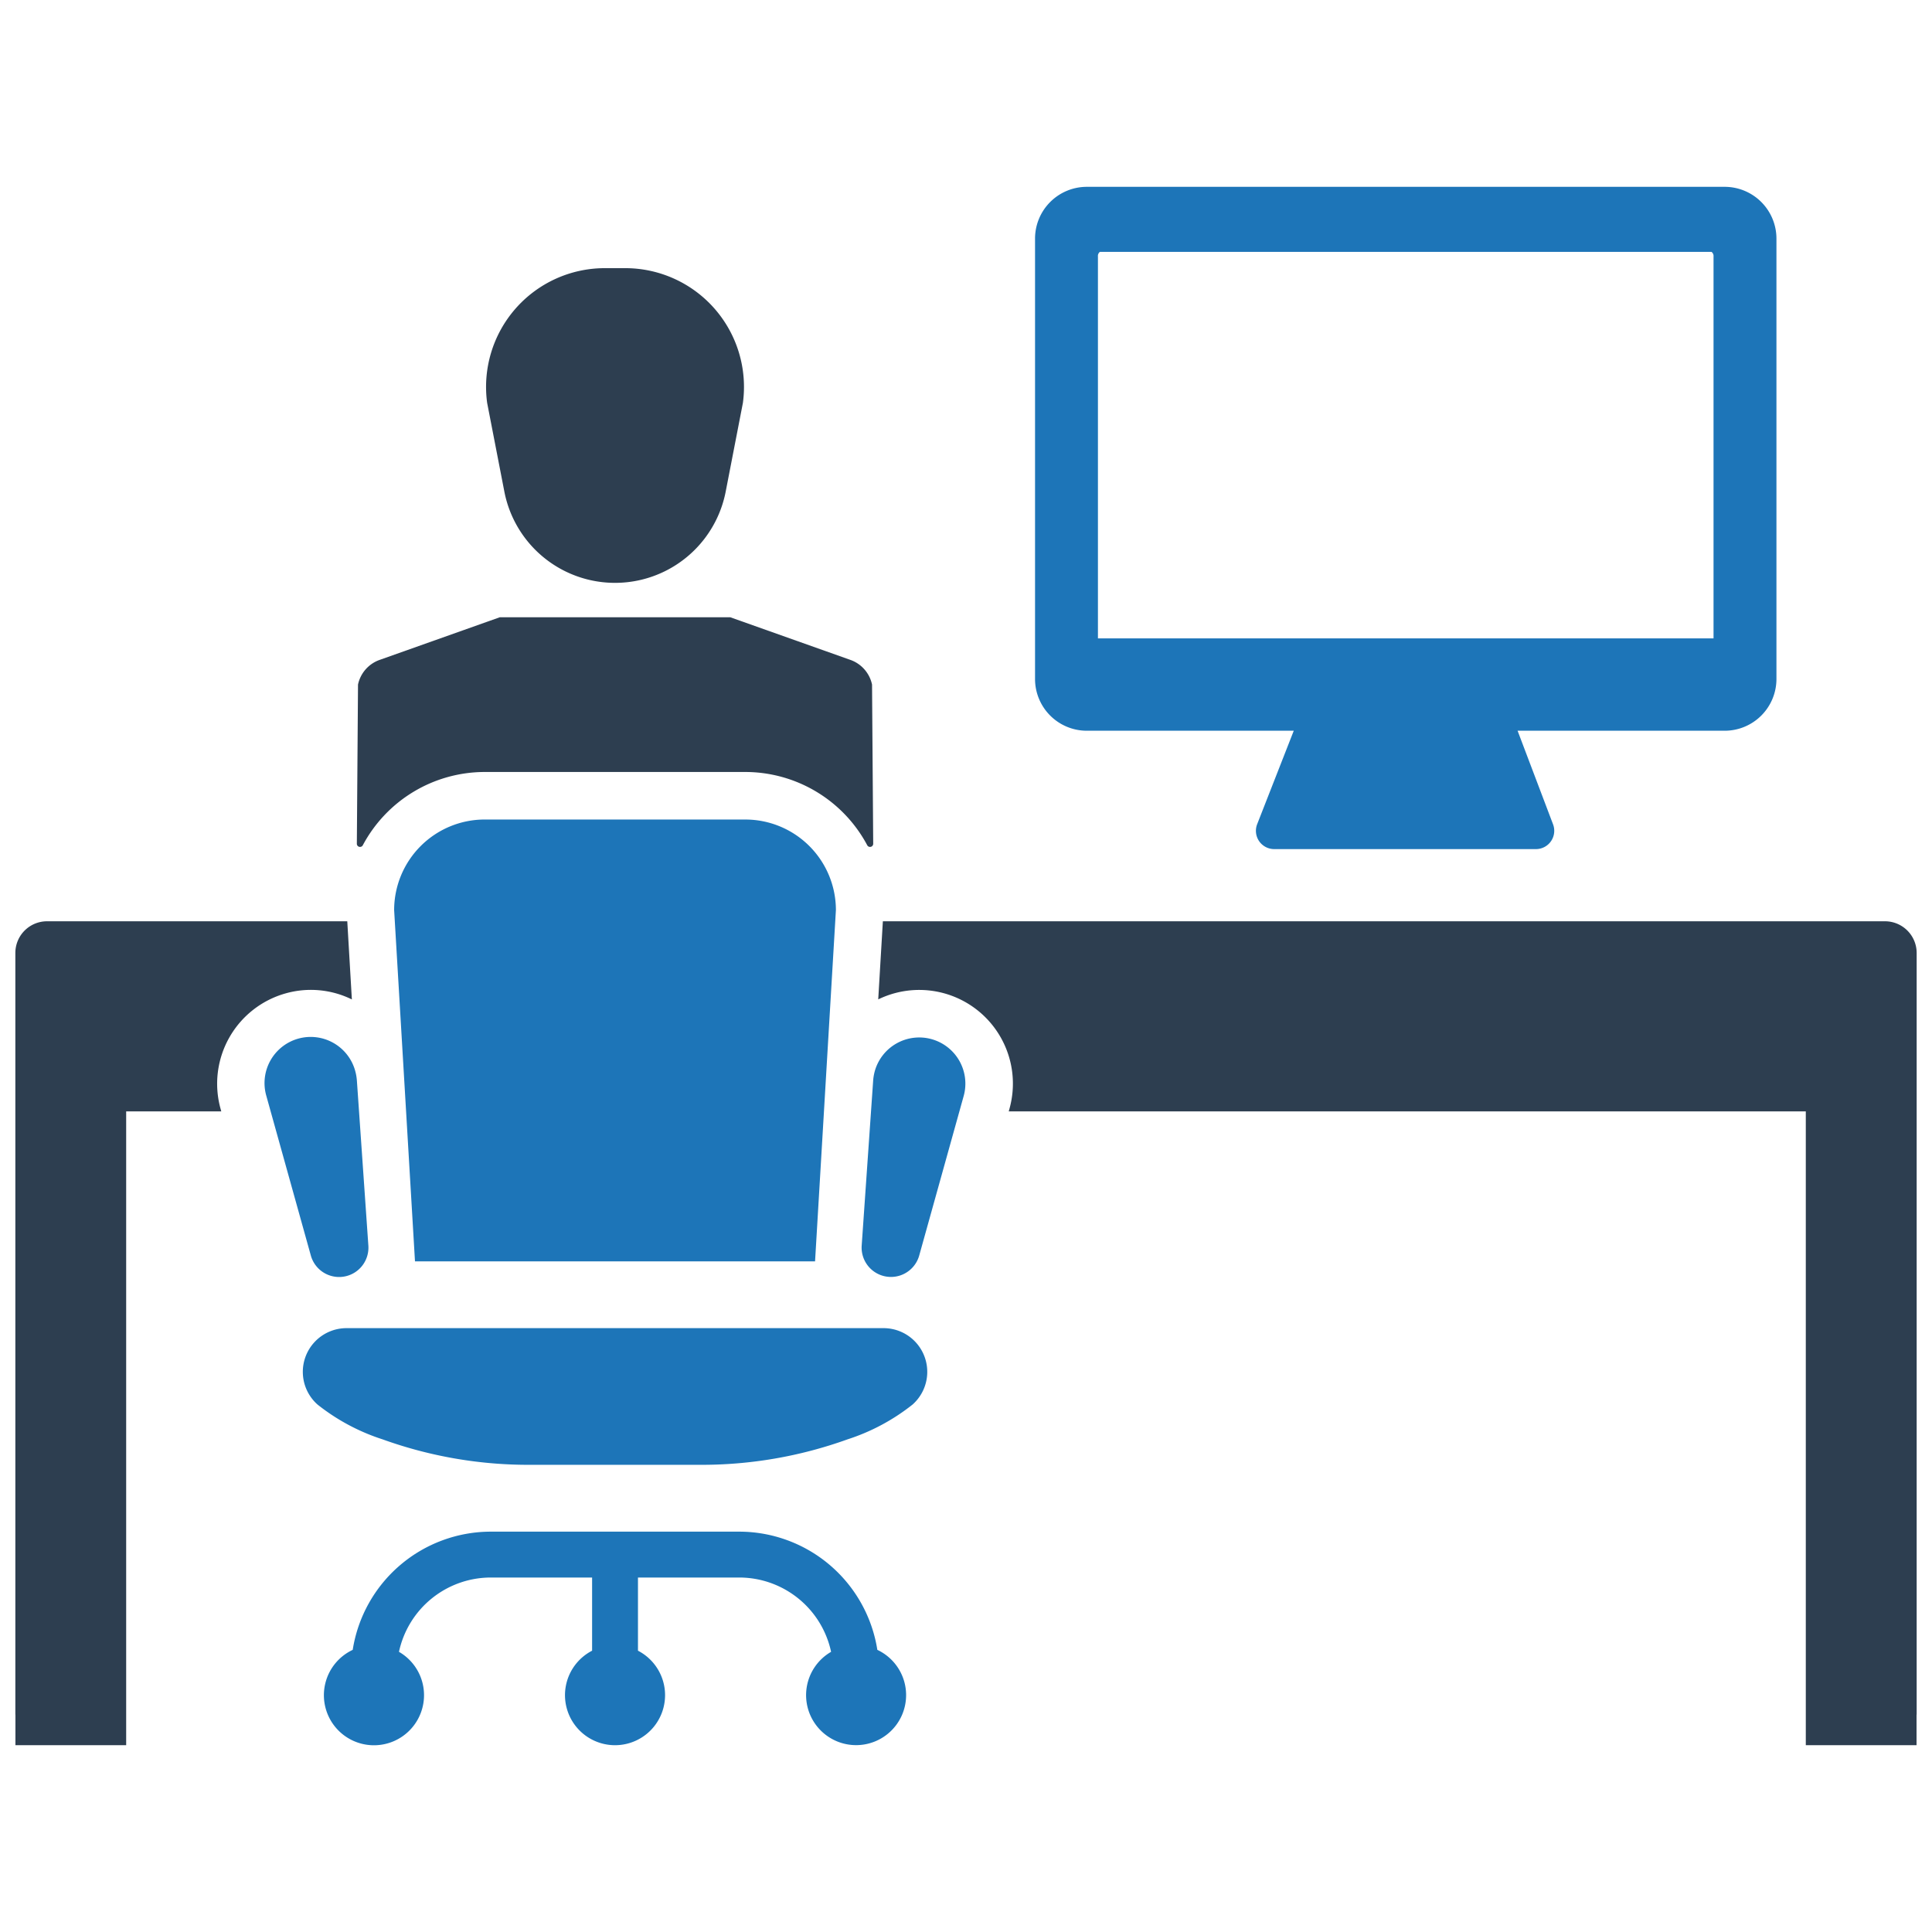 <?xml version="1.0" encoding="UTF-8" standalone="no"?> <svg id="Layer_1" data-name="Layer 1" xmlns="http://www.w3.org/2000/svg" viewBox="0 0 128 128"><defs><style>.cls-1{fill:#1d75b8;}.cls-2{fill:#2d3e50;}</style></defs><title>a</title><path class="cls-1" d="M40.747,54.295H32.116a6.003,6.003,0,0,0-6.003,6.003L27.494,83.567H54l1.381-23.268a6.003,6.003,0,0,0-6.003-6.003Z"/><path class="cls-1" d="M22.601,84.6a1.944,1.944,0,0,0,1.804-2.074l-.761-10.945a3.241,3.241,0,0,0-.105-.609,3.058,3.058,0,1,0-5.891,1.642l2.946,10.569A1.945,1.945,0,0,0,22.601,84.6Z"/><path class="cls-1" d="M58.126,109.308a9.272,9.272,0,0,0-9.147-7.832H32.515a9.272,9.272,0,0,0-9.147,7.832,3.317,3.317,0,1,0,3.065.13,6.228,6.228,0,0,1,6.082-4.923h6.713v4.848a3.315,3.315,0,1,0,3.039,0v-4.848h6.713a6.228,6.228,0,0,1,6.082,4.923,3.313,3.313,0,1,0,3.065-.13Z"/><path class="cls-1" d="M58.533,87.993H22.961a2.896,2.896,0,0,0-1.972,5.019c.017.014.032.029.048.043a13.66,13.66,0,0,0,4.307,2.305,28.485,28.485,0,0,0,9.786,1.688H46.365A28.485,28.485,0,0,0,56.151,95.361a13.66,13.66,0,0,0,4.307-2.305c.017-.014.032-.029.048-.043A2.896,2.896,0,0,0,58.533,87.993Z"/><path class="cls-1" d="M61.722,68.847a3.058,3.058,0,0,0-3.767,2.125,3.239,3.239,0,0,0-.105.609l-.761,10.945a1.944,1.944,0,0,0,3.811.657l2.946-10.569A3.058,3.058,0,0,0,61.722,68.847Z"/><path class="cls-1" d="M72.002,48.413H85.715l-2.423,6.188A1.211,1.211,0,0,0,84.419,56.255h17.343a1.212,1.212,0,0,0,1.132-1.641l-2.35-6.201h13.722a3.43,3.43,0,0,0,3.428-3.423v-29.184a3.432,3.432,0,0,0-3.428-3.428H72.002a3.432,3.432,0,0,0-3.428,3.428v29.184A3.43,3.43,0,0,0,72.002,48.413Zm.739-31.415a.341.341,0,0,1,.131-.311h40.52a.343.343,0,0,1,.134.311V42.295H72.741Z"/><path class="cls-2" d="M18.927,65.813a6.15,6.15,0,0,1,4.385.402L23.008,61.037H3.116a2.099,2.099,0,0,0-2.099,2.099v50.387c0,.039.003.079.005.118v1.981H8.359V73.634h6.301l-.047-.173A6.217,6.217,0,0,1,18.927,65.813Z"/><path class="cls-2" d="M124.884,61.037H58.492l-.307,5.175a6.206,6.206,0,0,1,8.694,7.248l-.047.173h52.807v41.989H126.976v-1.981c.003-.039.008-.079.008-.118V63.136A2.101,2.101,0,0,0,124.884,61.037Z"/><path class="cls-2" d="M33.415,32.571a7.469,7.469,0,0,0,14.664,0l1.14-5.877a7.868,7.868,0,0,0-7.795-8.928H40.07a7.868,7.868,0,0,0-7.795,8.928Z"/><path class="cls-2" d="M24.038,55.998a9.159,9.159,0,0,1,8.077-4.852H49.377a9.164,9.164,0,0,1,8.079,4.852.21.21,0,0,0,.396-.1l-.077-10.544a2.222,2.222,0,0,0-1.428-1.632l-7.962-2.826H33.109l-7.962,2.826a2.222,2.222,0,0,0-1.428,1.632l-.077,10.544A.21.21,0,0,0,24.038,55.998Z"/></svg>